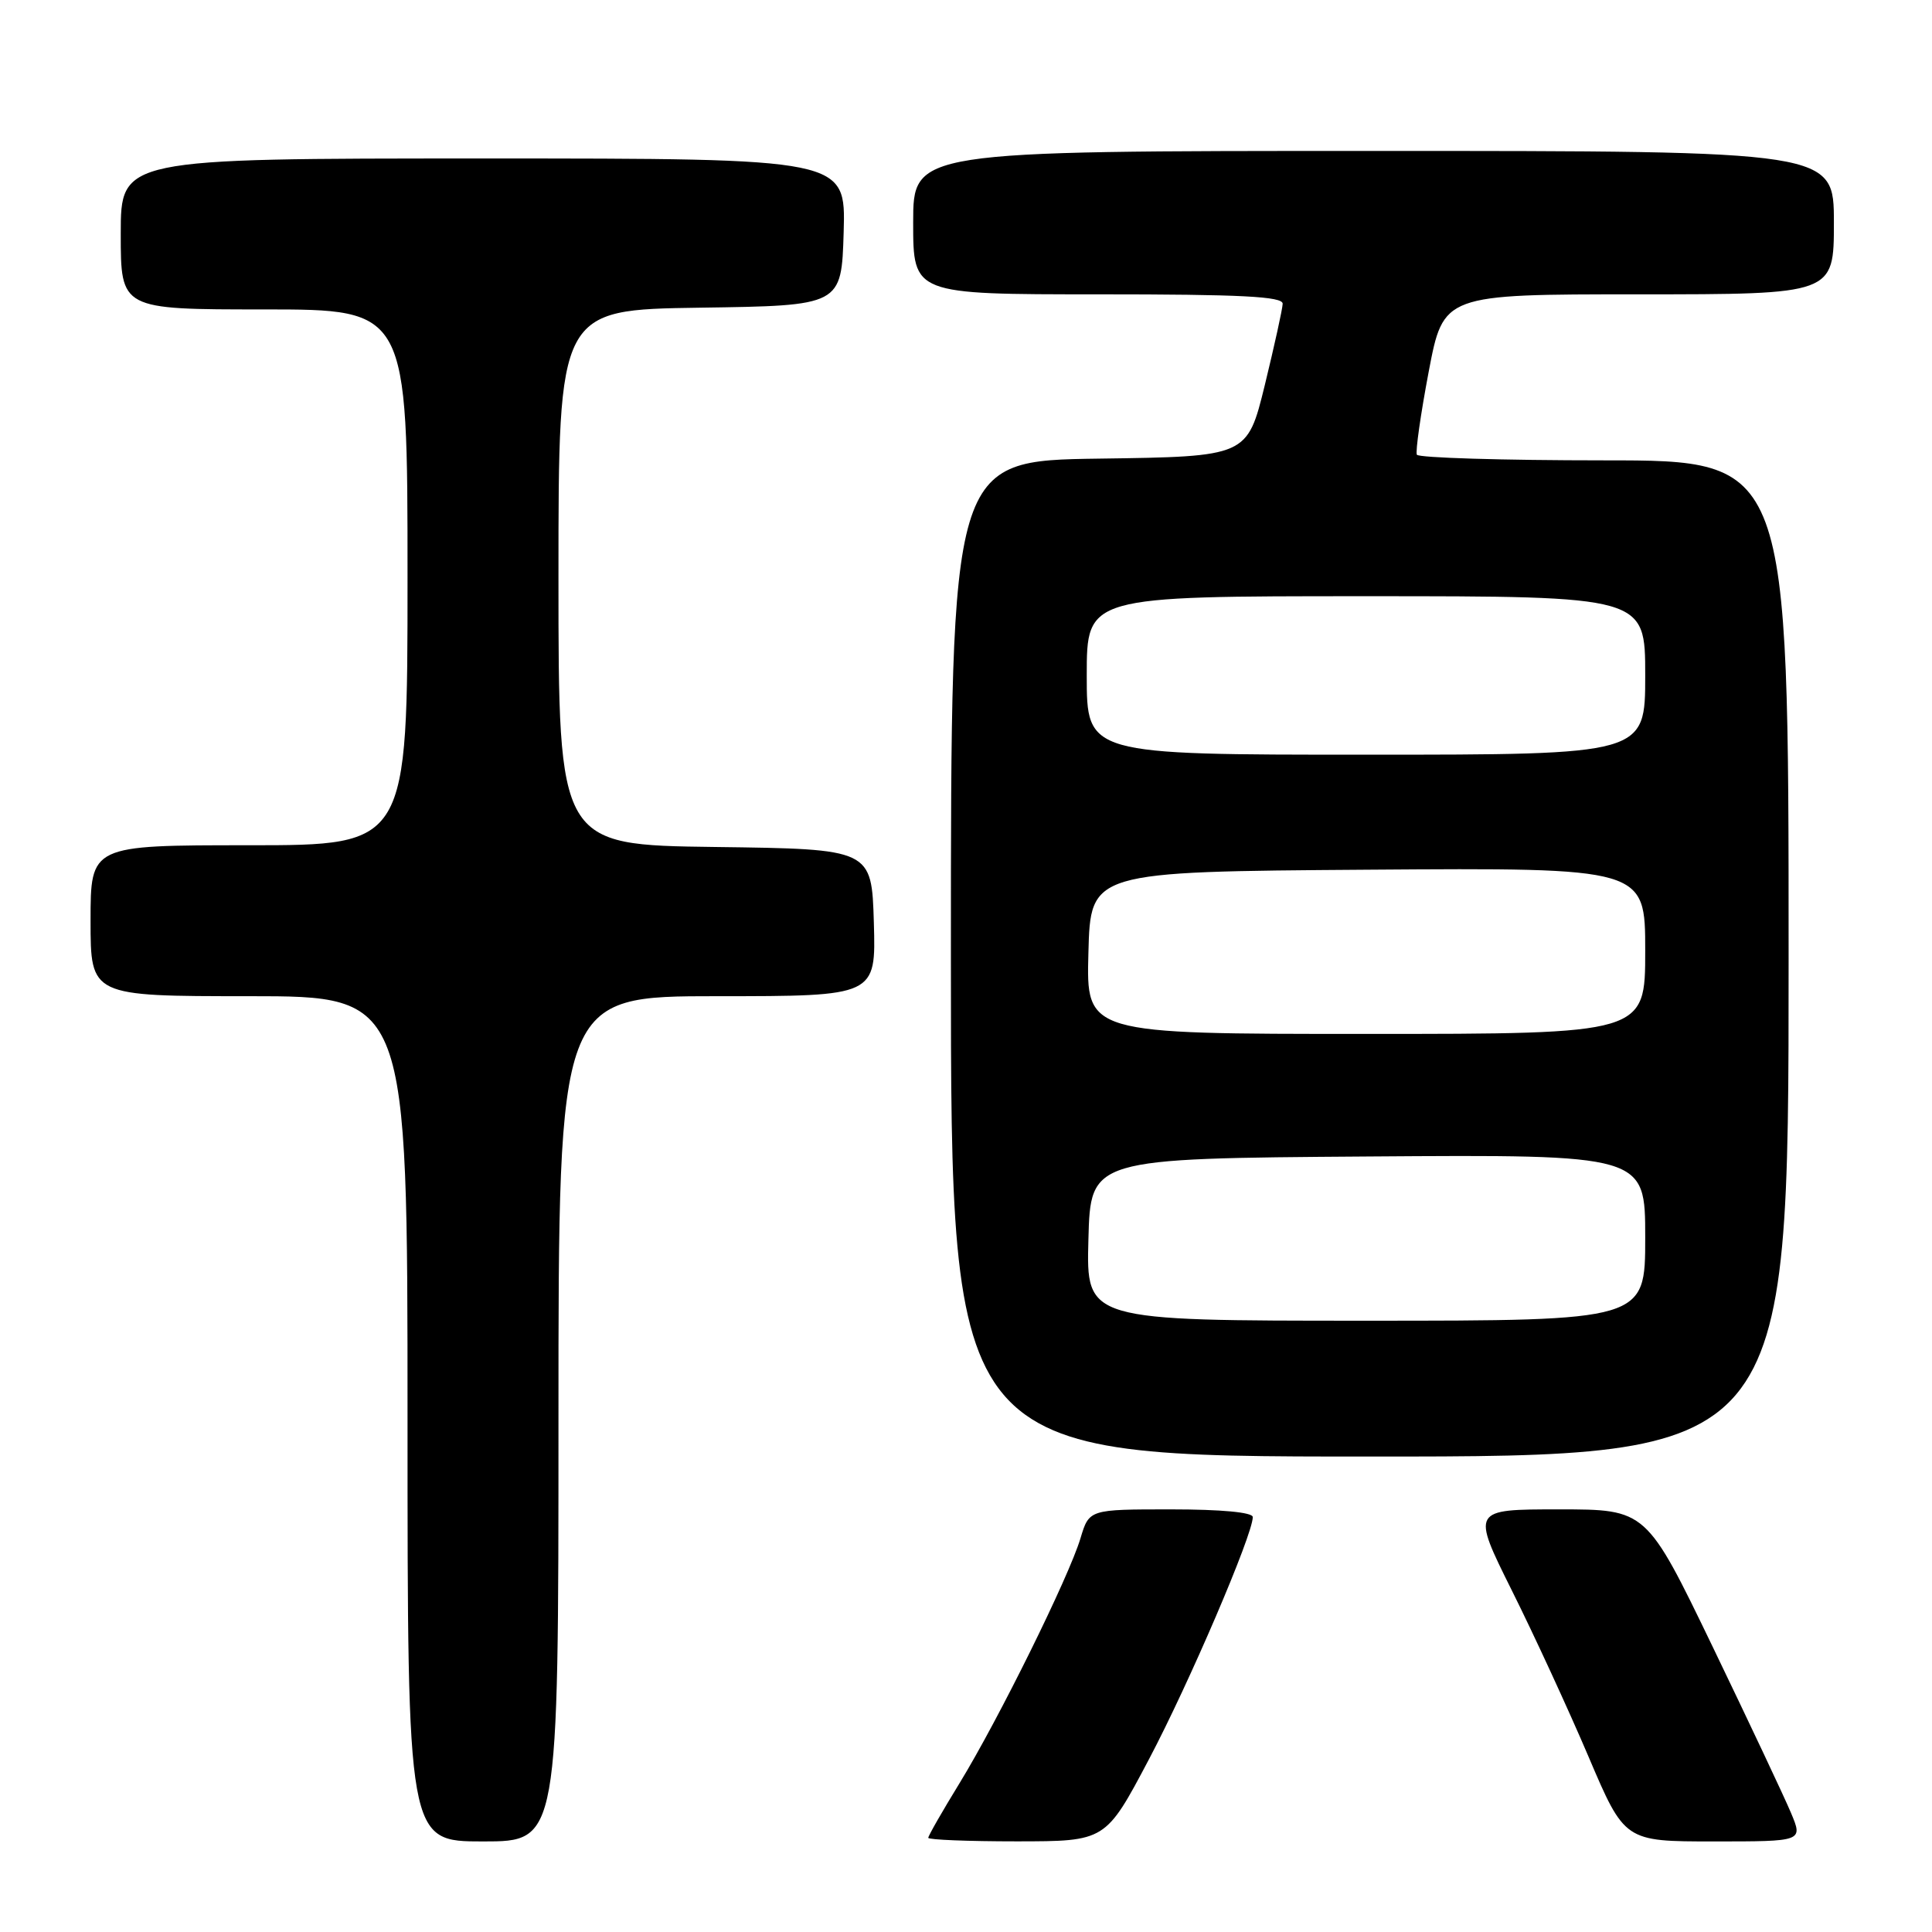 <?xml version="1.0" encoding="UTF-8" standalone="no"?>
<!DOCTYPE svg PUBLIC "-//W3C//DTD SVG 1.1//EN" "http://www.w3.org/Graphics/SVG/1.1/DTD/svg11.dtd" >
<svg xmlns="http://www.w3.org/2000/svg" xmlns:xlink="http://www.w3.org/1999/xlink" version="1.1" viewBox="0 0 256 256">
 <g >
 <path fill="currentColor"
d=" M 74.00 188.00 C 74.00 132.00 74.00 132.00 95.04 132.00 C 116.07 132.00 116.07 132.00 115.79 122.25 C 115.50 112.50 115.50 112.50 94.75 112.23 C 74.00 111.96 74.00 111.96 74.00 76.50 C 74.00 41.04 74.00 41.04 92.75 40.77 C 111.50 40.50 111.50 40.50 111.79 30.75 C 112.07 21.00 112.07 21.00 64.04 21.00 C 16.00 21.00 16.00 21.00 16.00 31.00 C 16.00 41.00 16.00 41.00 35.00 41.00 C 54.00 41.00 54.00 41.00 54.00 76.50 C 54.00 112.00 54.00 112.00 33.00 112.00 C 12.00 112.00 12.00 112.00 12.00 122.00 C 12.00 132.00 12.00 132.00 33.00 132.00 C 54.00 132.00 54.00 132.00 54.00 188.00 C 54.00 244.00 54.00 244.00 64.00 244.00 C 74.00 244.00 74.00 244.00 74.00 188.00 Z  M 152.24 233.12 C 157.55 223.07 166.00 203.36 166.00 201.02 C 166.00 200.39 161.83 200.00 155.16 200.00 C 144.32 200.00 144.32 200.00 143.17 203.83 C 141.63 208.97 132.29 227.87 127.15 236.27 C 124.87 239.99 123.00 243.25 123.00 243.52 C 123.00 243.78 128.29 243.99 134.75 243.99 C 146.50 243.98 146.50 243.98 152.24 233.12 Z  M 237.33 240.25 C 236.47 238.19 231.80 228.29 226.96 218.25 C 218.15 200.00 218.15 200.00 206.57 200.00 C 194.98 200.00 194.98 200.00 200.33 210.75 C 203.28 216.66 207.84 226.56 210.48 232.75 C 215.27 244.00 215.27 244.00 227.08 244.00 C 238.90 244.00 238.90 244.00 237.33 240.25 Z  M 237.00 127.00 C 237.00 61.00 237.00 61.00 212.56 61.00 C 199.12 61.00 187.95 60.66 187.74 60.25 C 187.54 59.84 188.24 54.89 189.31 49.25 C 191.26 39.00 191.26 39.00 217.13 39.00 C 243.00 39.00 243.00 39.00 243.00 29.50 C 243.00 20.00 243.00 20.00 182.00 20.00 C 121.00 20.00 121.00 20.00 121.00 29.50 C 121.00 39.00 121.00 39.00 145.50 39.00 C 164.46 39.00 169.99 39.28 169.96 40.25 C 169.94 40.94 168.87 45.77 167.60 51.00 C 165.27 60.50 165.27 60.50 145.64 60.77 C 126.00 61.04 126.00 61.04 126.00 127.02 C 126.00 193.00 126.00 193.00 181.50 193.00 C 237.00 193.00 237.00 193.00 237.00 127.00 Z  M 144.22 164.25 C 144.50 153.50 144.50 153.50 181.25 153.24 C 218.00 152.98 218.00 152.98 218.00 163.99 C 218.00 175.00 218.00 175.00 180.97 175.00 C 143.93 175.00 143.93 175.00 144.22 164.25 Z  M 144.22 126.25 C 144.50 115.50 144.50 115.50 181.25 115.24 C 218.00 114.98 218.00 114.98 218.00 125.99 C 218.00 137.00 218.00 137.00 180.97 137.00 C 143.93 137.00 143.93 137.00 144.22 126.25 Z  M 144.00 89.50 C 144.00 79.00 144.00 79.00 181.00 79.00 C 218.00 79.00 218.00 79.00 218.00 89.50 C 218.00 100.00 218.00 100.00 181.00 100.00 C 144.00 100.00 144.00 100.00 144.00 89.50 Z "/>
</g>
</svg>